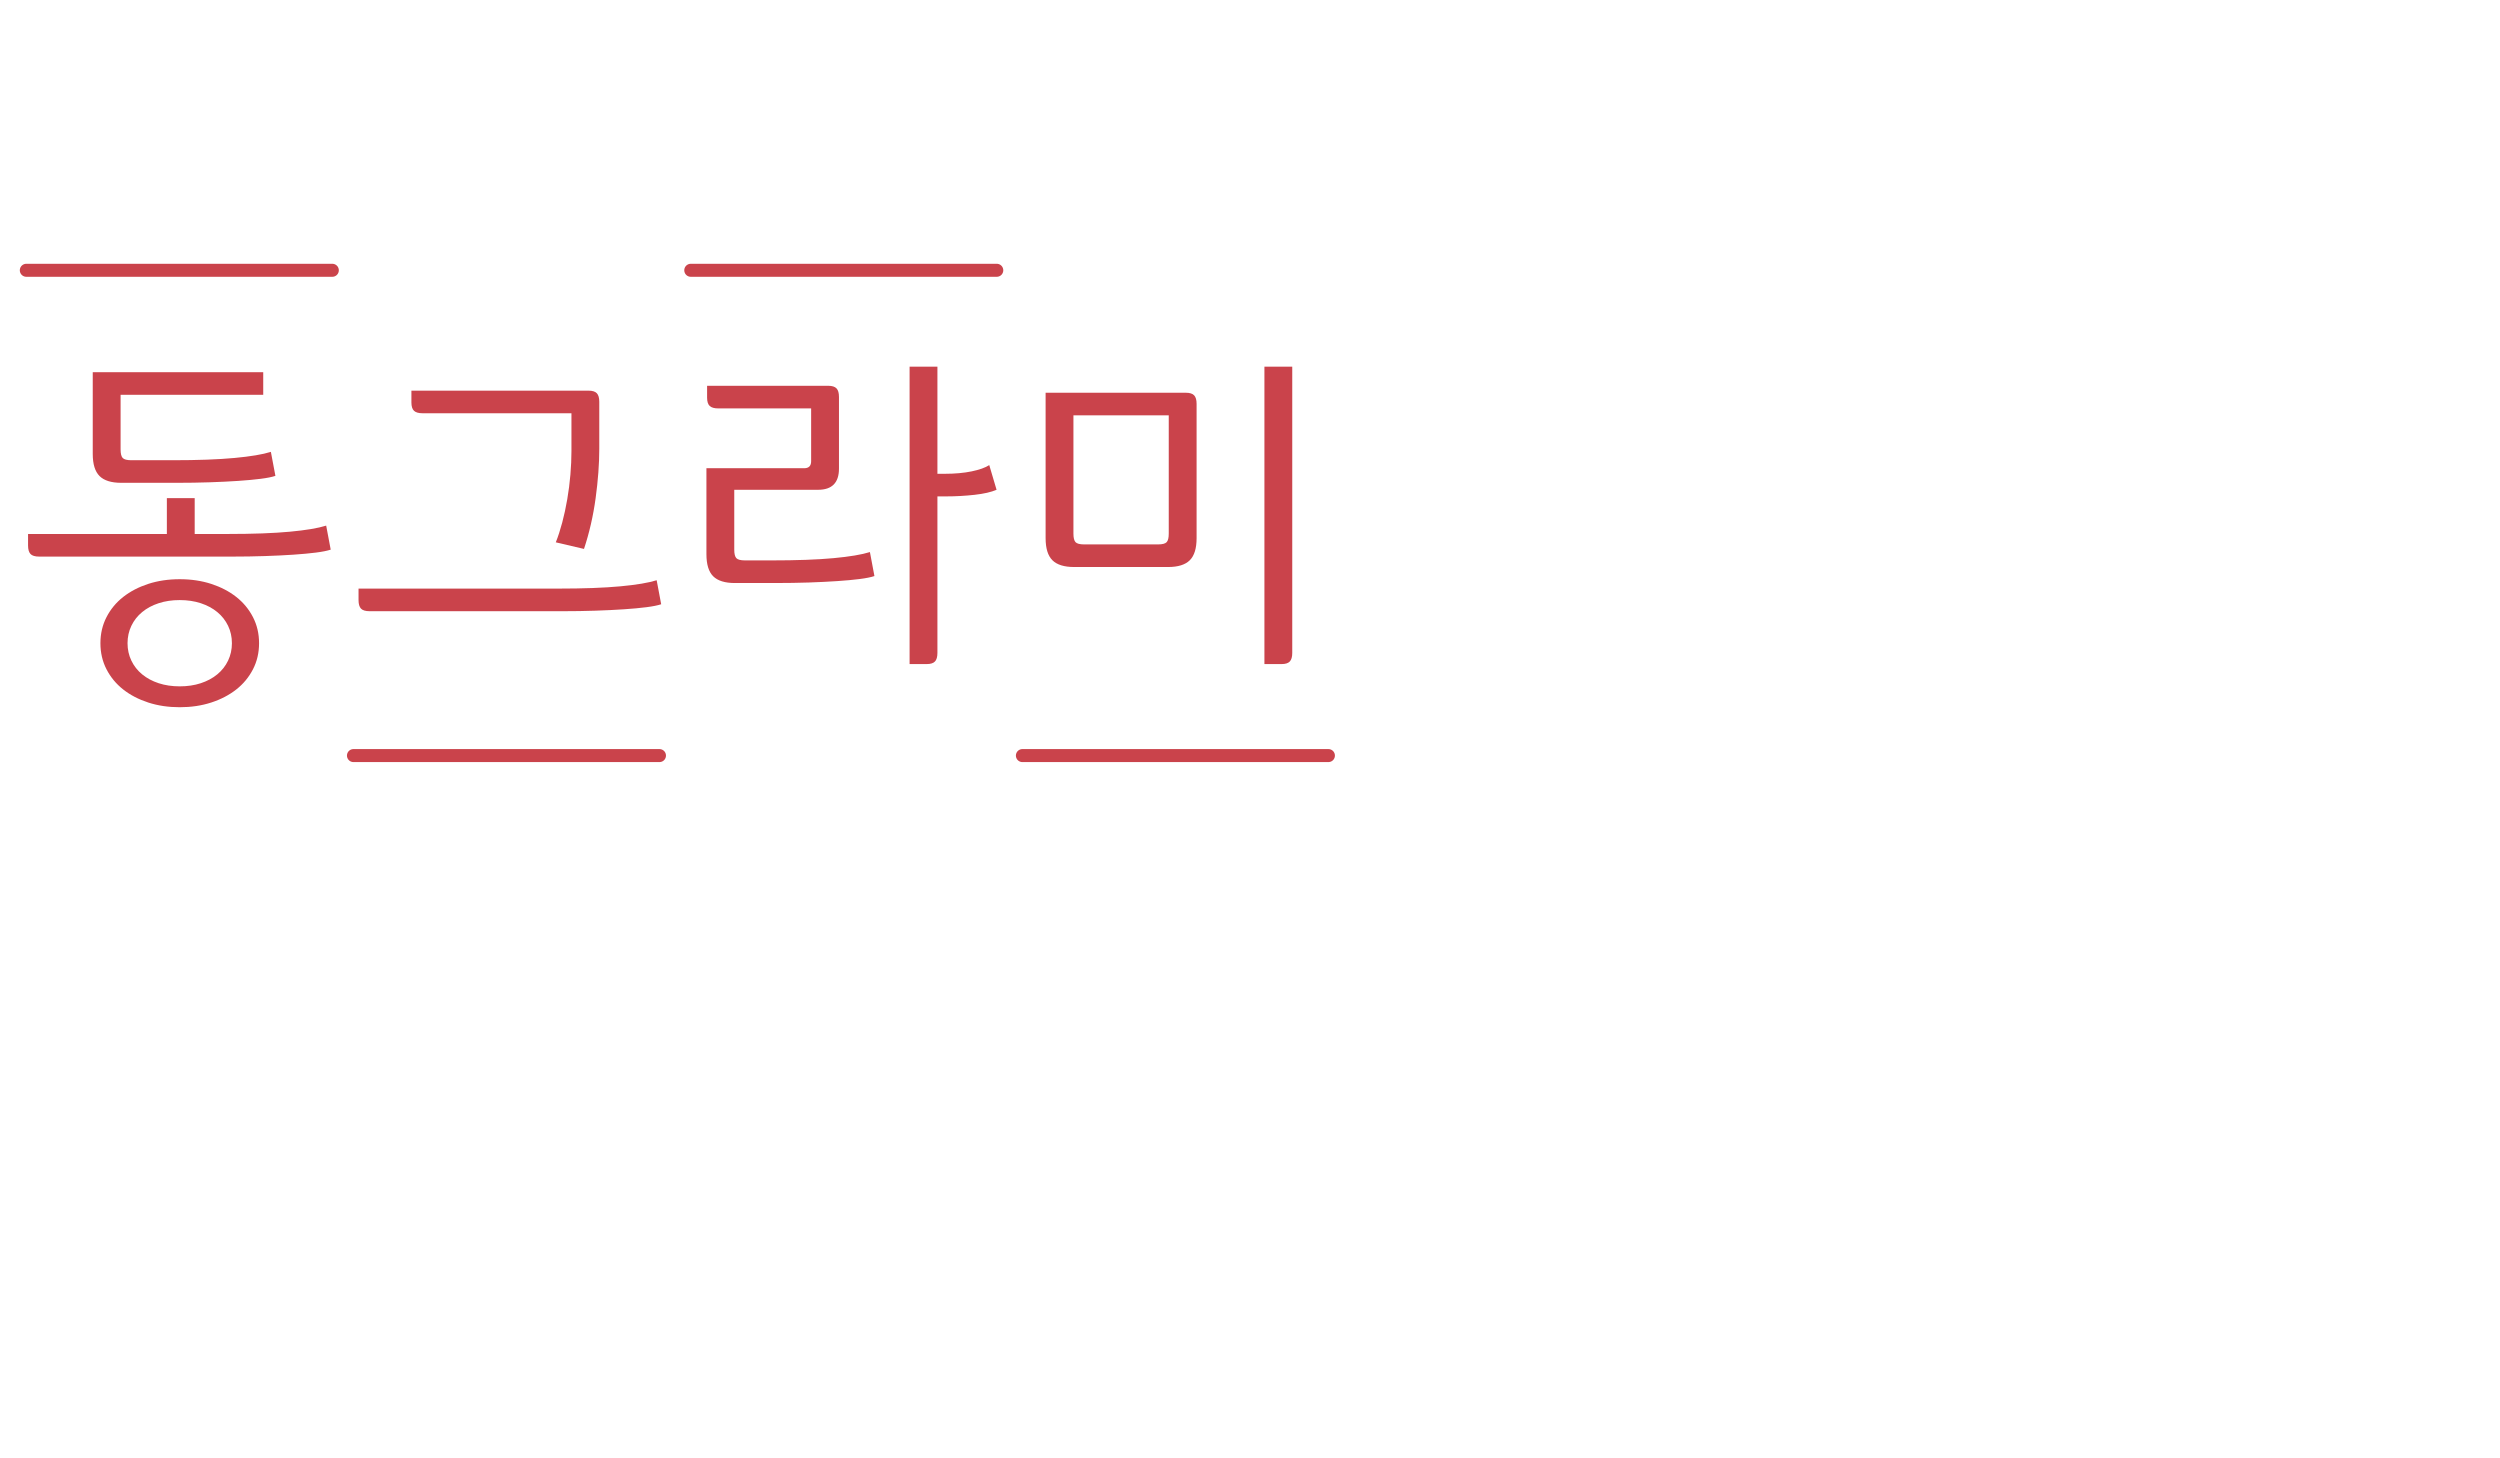 <?xml version="1.0" encoding="utf-8"?>
<!-- Generator: Adobe Illustrator 16.0.0, SVG Export Plug-In . SVG Version: 6.00 Build 0)  -->
<!DOCTYPE svg PUBLIC "-//W3C//DTD SVG 1.1//EN" "http://www.w3.org/Graphics/SVG/1.1/DTD/svg11.dtd">
<svg version="1.1" id="Layer_1" xmlns="http://www.w3.org/2000/svg" xmlns:xlink="http://www.w3.org/1999/xlink" x="0px" y="0px"
	 width="960px" height="560px" viewBox="0 0 960 560" enable-background="new 0 0 960 560" xml:space="preserve">
<line fill="none" stroke="#CA434B" stroke-width="5" stroke-linecap="round" stroke-linejoin="round" stroke-miterlimit="10" x1="10.105" y1="103.789" x2="127.608" y2="103.789"/>
<line fill="none" stroke="#CA434B" stroke-width="5" stroke-linecap="round" stroke-linejoin="round" stroke-miterlimit="10" x1="265.257" y1="103.789" x2="382.76" y2="103.789"/>
<g>
	<path fill="#CA434B" d="M10.773,209.451v-4.403h53.301v-13.76h10.687v13.76h12.691c9.704,0,17.655-0.294,23.843-0.871
		c6.188-0.577,10.842-1.357,13.957-2.34l1.737,9.223c-1.336,0.443-3.228,0.823-5.68,1.133c-2.447,0.315-5.322,0.577-8.614,0.802
		c-3.297,0.224-6.946,0.4-10.954,0.534c-4.008,0.134-8.24,0.204-12.691,0.204H15.048c-1.603,0-2.714-0.337-3.339-1.005
		C11.083,212.059,10.773,210.974,10.773,209.451z M35.621,142.93h65.458v8.683H46.308v20.973c0,1.603,0.267,2.693,0.801,3.271
		c0.534,0.577,1.651,0.871,3.34,0.871h15.763c9.704,0,17.655-0.288,23.843-0.871c6.188-0.578,10.842-1.358,13.962-2.341l1.737,9.217
		c-1.336,0.444-3.228,0.823-5.68,1.133c-2.447,0.315-5.322,0.577-8.614,0.801c-3.297,0.225-6.946,0.401-10.954,0.534
		c-4.008,0.134-8.24,0.203-12.691,0.203h-21.24c-3.832,0-6.615-0.871-8.352-2.607c-1.736-1.736-2.607-4.563-2.607-8.48V142.93
		H35.621z M38.56,246.995c0-3.655,0.78-6.995,2.34-10.019c1.555-3.024,3.692-5.611,6.412-7.749c2.714-2.132,5.921-3.804,9.618-5.012
		c3.692-1.202,7.721-1.8,12.087-1.8c4.36,0,8.395,0.598,12.092,1.8c3.692,1.208,6.904,2.875,9.618,5.012
		c2.715,2.137,4.852,4.724,6.413,7.749c1.56,3.024,2.34,6.364,2.34,10.019c0,3.655-0.78,6.994-2.34,10.019
		c-1.561,3.024-3.698,5.61-6.413,7.748c-2.714,2.132-5.92,3.805-9.618,5.012c-3.698,1.203-7.727,1.801-12.092,1.801
		s-8.395-0.598-12.087-1.801c-3.697-1.208-6.904-2.875-9.618-5.012s-4.857-4.723-6.412-7.748
		C39.339,253.984,38.56,250.644,38.56,246.995z M89.055,246.995c0-2.405-0.491-4.633-1.469-6.68
		c-0.983-2.046-2.362-3.81-4.142-5.274c-1.779-1.47-3.895-2.603-6.348-3.409c-2.447-0.801-5.141-1.202-8.084-1.202
		c-2.939,0-5.632,0.395-8.08,1.202c-2.453,0.802-4.563,1.935-6.348,3.409c-1.785,1.464-3.163,3.228-4.141,5.274
		s-1.47,4.275-1.47,6.68c0,2.404,0.487,4.627,1.47,6.679c0.983,2.047,2.356,3.81,4.141,5.274c1.779,1.469,3.896,2.602,6.348,3.409
		c2.447,0.802,5.14,1.202,8.08,1.202c2.938,0,5.632-0.396,8.084-1.202c2.447-0.802,4.563-1.934,6.348-3.409
		c1.78-1.464,3.158-3.228,4.142-5.274C88.564,251.622,89.055,249.399,89.055,246.995z"/>
	<path fill="#CA434B" d="M137.681,226.022h76.679c9.704,0,17.655-0.289,23.843-0.871c6.188-0.572,10.842-1.357,13.957-2.34
		l1.736,9.223c-1.336,0.443-3.227,0.823-5.68,1.133c-2.448,0.315-5.322,0.582-8.614,0.801c-3.297,0.224-6.946,0.401-10.954,0.535
		c-4.002,0.133-8.234,0.203-12.686,0.203h-74.007c-1.603,0-2.714-0.337-3.339-1.005c-0.625-0.668-0.935-1.758-0.935-3.27V226.022
		L137.681,226.022z M157.986,150.011h67.996c1.512,0,2.581,0.336,3.206,1.004c0.62,0.668,0.935,1.758,0.935,3.271v18.034
		c0,5.787-0.465,12.114-1.4,18.969s-2.431,13.359-4.472,19.499l-10.826-2.533c0.892-2.223,1.715-4.766,2.474-7.614
		c0.753-2.848,1.4-5.835,1.934-8.95c0.535-3.121,0.936-6.257,1.203-9.421c0.267-3.163,0.4-6.166,0.4-9.02v-14.561h-57.175
		c-1.517,0-2.607-0.31-3.275-0.935c-0.668-0.62-1.004-1.688-1.004-3.206v-4.536H157.986z"/>
	<path fill="#CA434B" d="M282.217,223.884c-3.832,0-6.604-0.86-8.352-2.591c-1.731-1.731-2.597-4.553-2.597-8.459V179.8h37.538
		c1.774,0,2.672-0.892,2.672-2.682v-20.29h-35.673c-1.512,0-2.607-0.31-3.276-0.935c-0.667-0.625-1.004-1.688-1.004-3.206v-4.547
		h46.494c1.512,0,2.575,0.336,3.207,1.004c0.63,0.668,0.94,1.758,0.94,3.271v27.519c0,5.435-2.672,8.144-8.016,8.144h-32.194v22.982
		c0,1.603,0.262,2.693,0.802,3.27c0.534,0.577,1.64,0.866,3.339,0.866h10.142c9.704,0,17.661-0.289,23.848-0.866
		s10.842-1.357,13.962-2.34l1.731,9.217c-1.336,0.449-3.228,0.823-5.68,1.138c-2.452,0.315-5.322,0.577-8.608,0.796
		c-3.297,0.225-6.952,0.4-10.959,0.54c-4.008,0.128-8.234,0.198-12.691,0.198h-15.625V223.884z M349.283,255.01V140.793h10.687
		v41.145h2.806c3.911,0,7.369-0.316,10.355-0.936c2.987-0.62,5.231-1.421,6.744-2.405l2.805,9.479
		c-2.047,0.892-4.874,1.539-8.486,1.939c-3.601,0.396-7.192,0.599-10.75,0.599h-3.474v60.12c0,1.512-0.315,2.603-0.94,3.27
		c-0.615,0.668-1.688,1.004-3.206,1.004H349.283z"/>
	<path fill="#CA434B" d="M455.351,150.812c1.513,0,2.581,0.336,3.207,1.004c0.625,0.668,0.935,1.758,0.935,3.27v51.564
		c0,3.917-0.866,6.749-2.602,8.48c-1.737,1.736-4.521,2.607-8.352,2.607h-36.069c-3.831,0-6.61-0.871-8.352-2.607
		c-1.737-1.731-2.603-4.563-2.603-8.48v-55.839H455.351z M444.664,209.055c1.688,0,2.8-0.293,3.339-0.871
		c0.535-0.577,0.796-1.672,0.796-3.27v-45.419h-36.603v45.419c0,1.603,0.267,2.693,0.801,3.27s1.646,0.871,3.339,0.871H444.664z
		 M485.536,255.01V140.793h10.688v109.942c0,1.512-0.315,2.603-0.936,3.27c-0.62,0.668-1.688,1.004-3.201,1.004H485.536z"/>
</g>
<line fill="none" stroke="#CA434B" stroke-width="5" stroke-linecap="round" stroke-linejoin="round" stroke-miterlimit="10" x1="135.73" y1="290.143" x2="253.233" y2="290.143"/>
<line fill="none" stroke="#CA434B" stroke-width="5" stroke-linecap="round" stroke-linejoin="round" stroke-miterlimit="10" x1="392.602" y1="290.143" x2="510.105" y2="290.143"/>
</svg>
